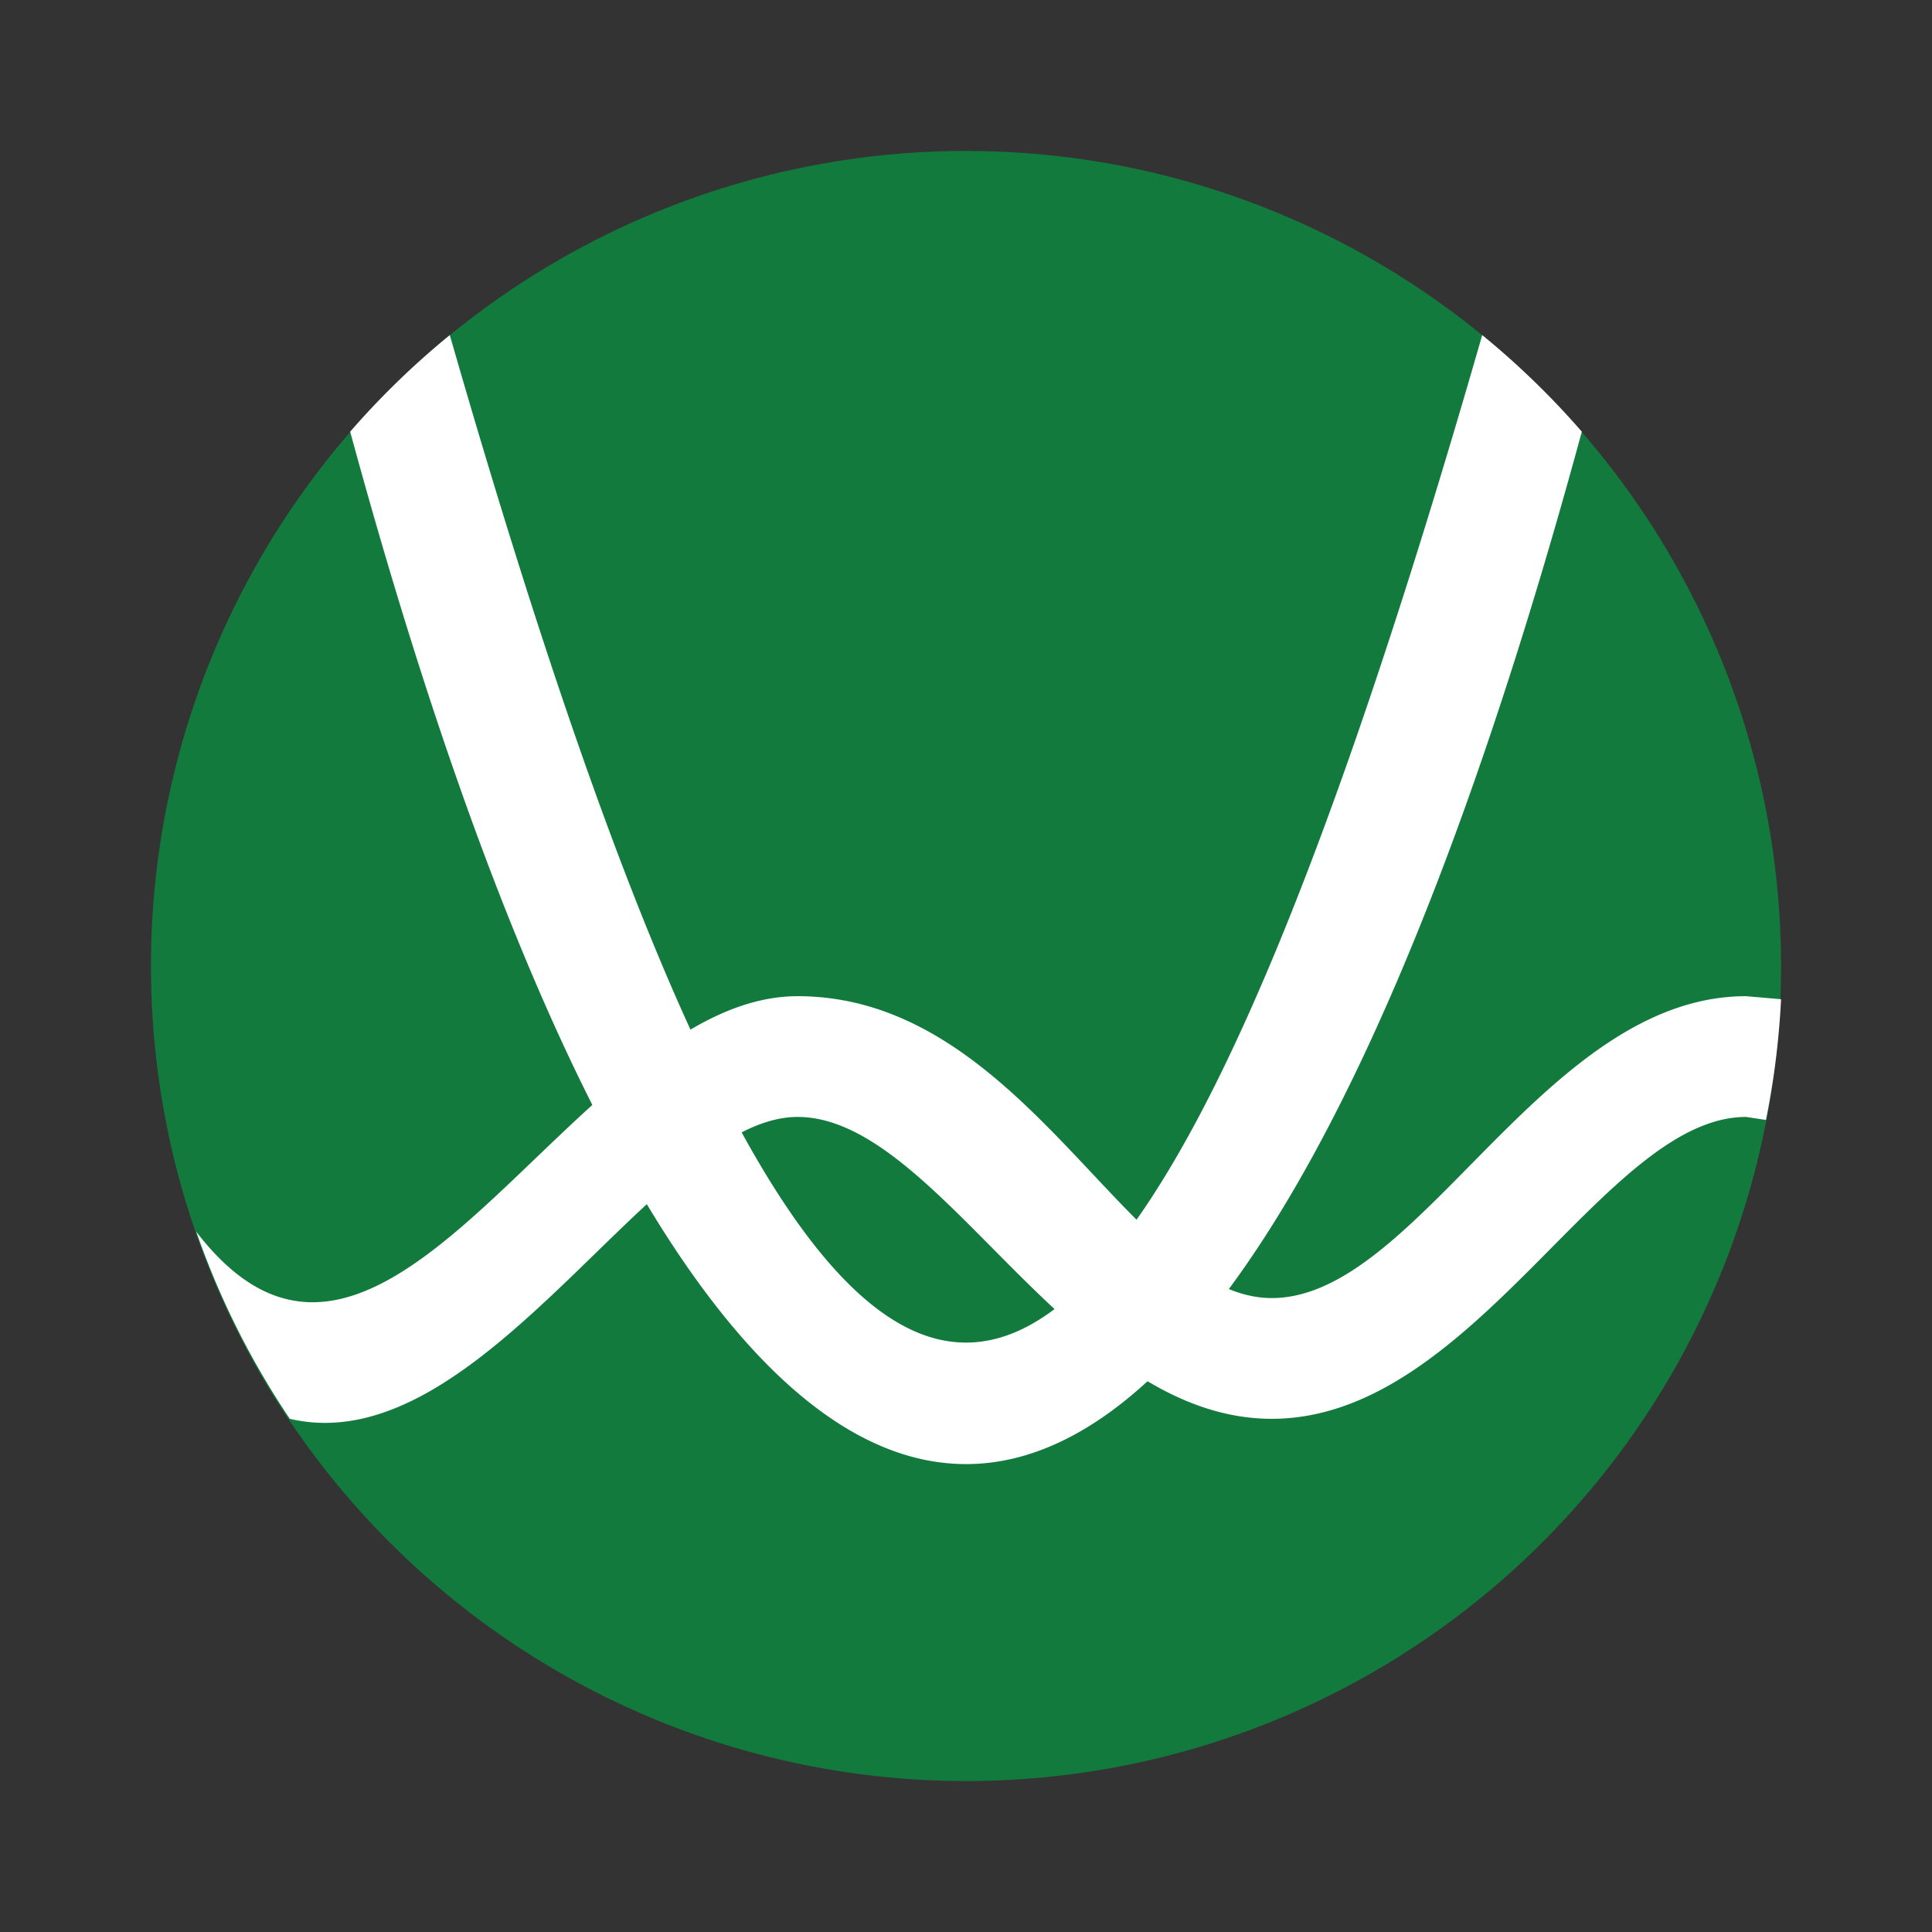 <svg width="64" height="64" version="1.1" xmlns="http://www.w3.org/2000/svg" xmlns:xlink="http://www.w3.org/1999/xlink">
  <rect width="100%" height="100%" fill="#333333" stroke="none"/>
  <circle cx="32" cy="32" r="27" fill="#127a3d"/>
  <path d="M 6.5 40.8 A 27 27 0 0 0 9.6 47 C 16 48.5 21.71 37 26.42 37 S 35.42 47 42.13 47 S 53.13 37 57.84 37 L 58.5 37.1  A 27 27 0 0 0 59 33.1 L 57.84 33 C 51.13 33 47 43 42.13 43 C 37.43 43 34 33 26.42 33 C 19 33 12.8 49 6.5 40.8" fill="#fff"/>
  <path d="M 11.6 14.3 A 27 27 0 0 1 14.9 11.1 C 27.7 55.6, 36.3 55.6, 49.1 11.1 A 27 27 0 0 1 52.4 14.3 C 40 59.9, 24 59.9, 11.6 14.3" fill="#fff"/>
</svg>
